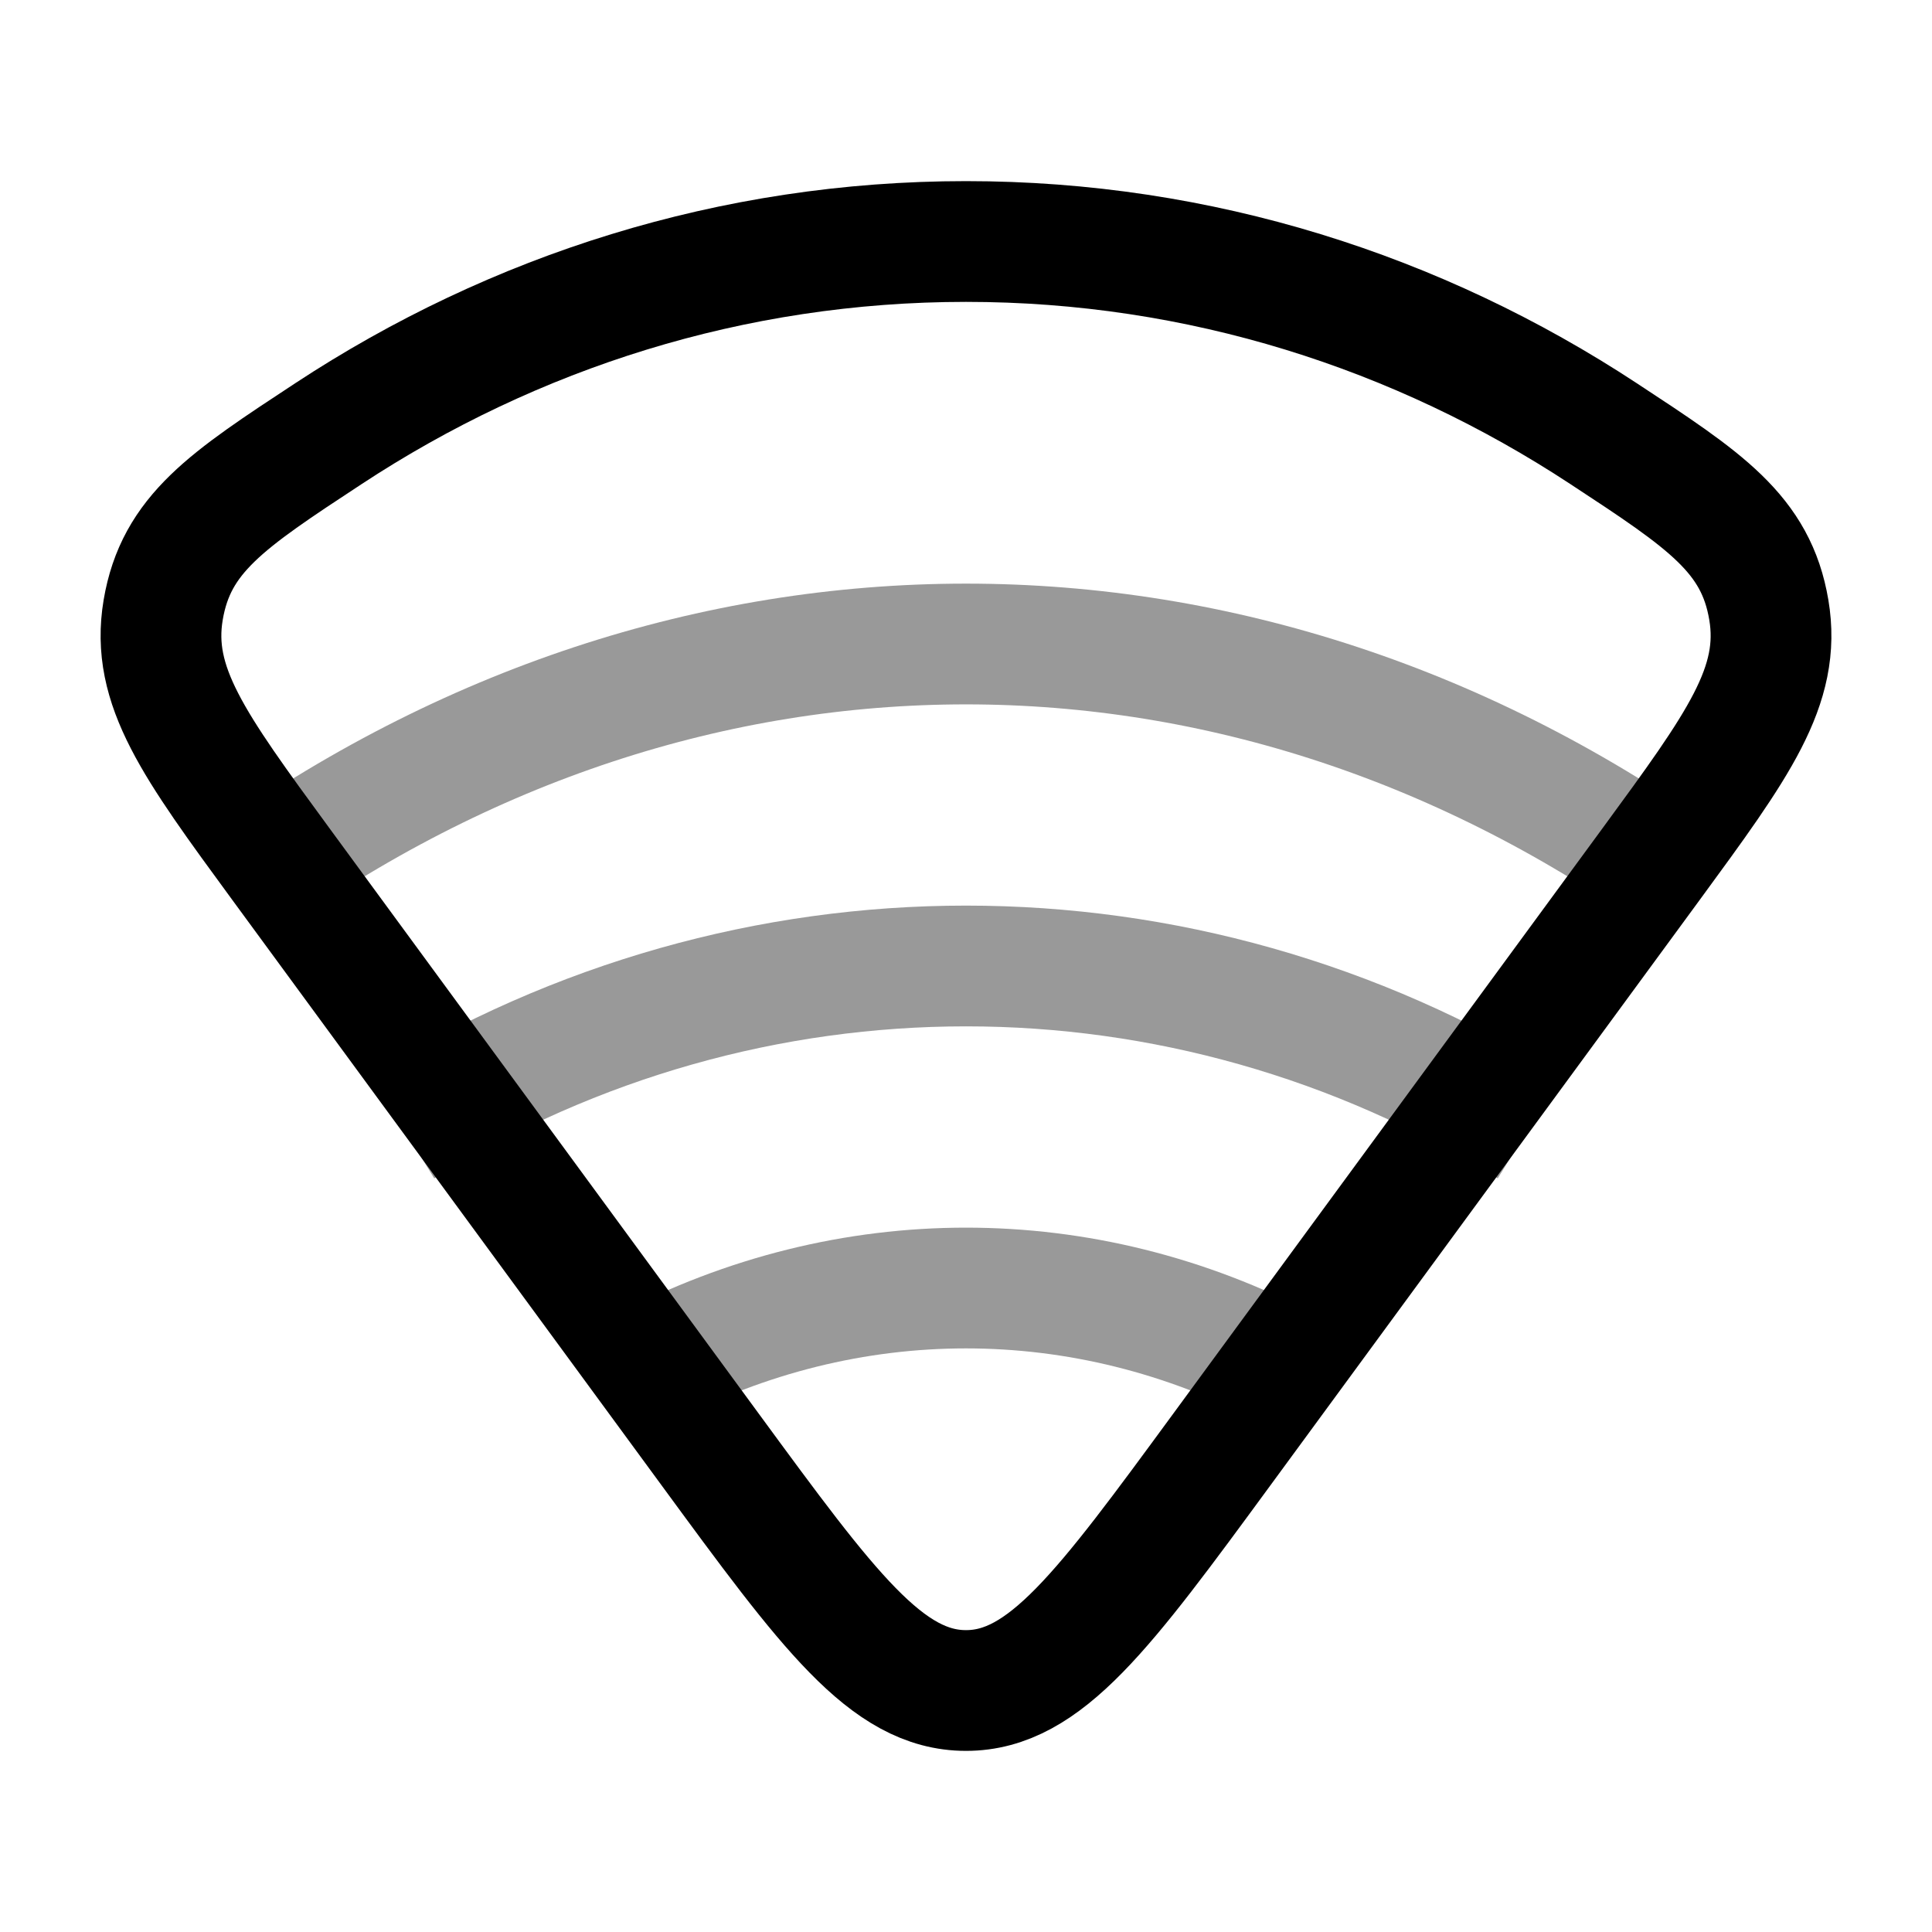 <svg width="24" height="24" viewBox="0 0 24 24" fill="none" xmlns="http://www.w3.org/2000/svg">
<path d="M20.513 10.731L15.176 18.009C13.714 20.003 12.983 21 12 21C11.017 21 10.286 20.003 8.824 18.009L3.487 10.731C2.408 9.258 1.868 8.522 2.027 7.577C2.187 6.631 2.818 6.216 4.08 5.387C6.383 3.873 9.096 3 12 3C14.904 3 17.617 3.873 19.92 5.387C21.183 6.216 21.814 6.631 21.973 7.577C22.132 8.522 21.592 9.258 20.513 10.731Z" stroke="currentColor" stroke-width="1.5"/>
<path opacity="0.4" d="M19 14C14.687 11.333 9.313 11.333 5 14" stroke="currentColor" stroke-width="1.5"/>
<path opacity="0.4" d="M21 11C15.455 7 8.545 7 3 11" stroke="currentColor" stroke-width="1.5"/>
<path opacity="0.4" d="M16 17C13.465 15.667 10.535 15.667 8 17" stroke="currentColor" stroke-width="1.5"/>
</svg>
